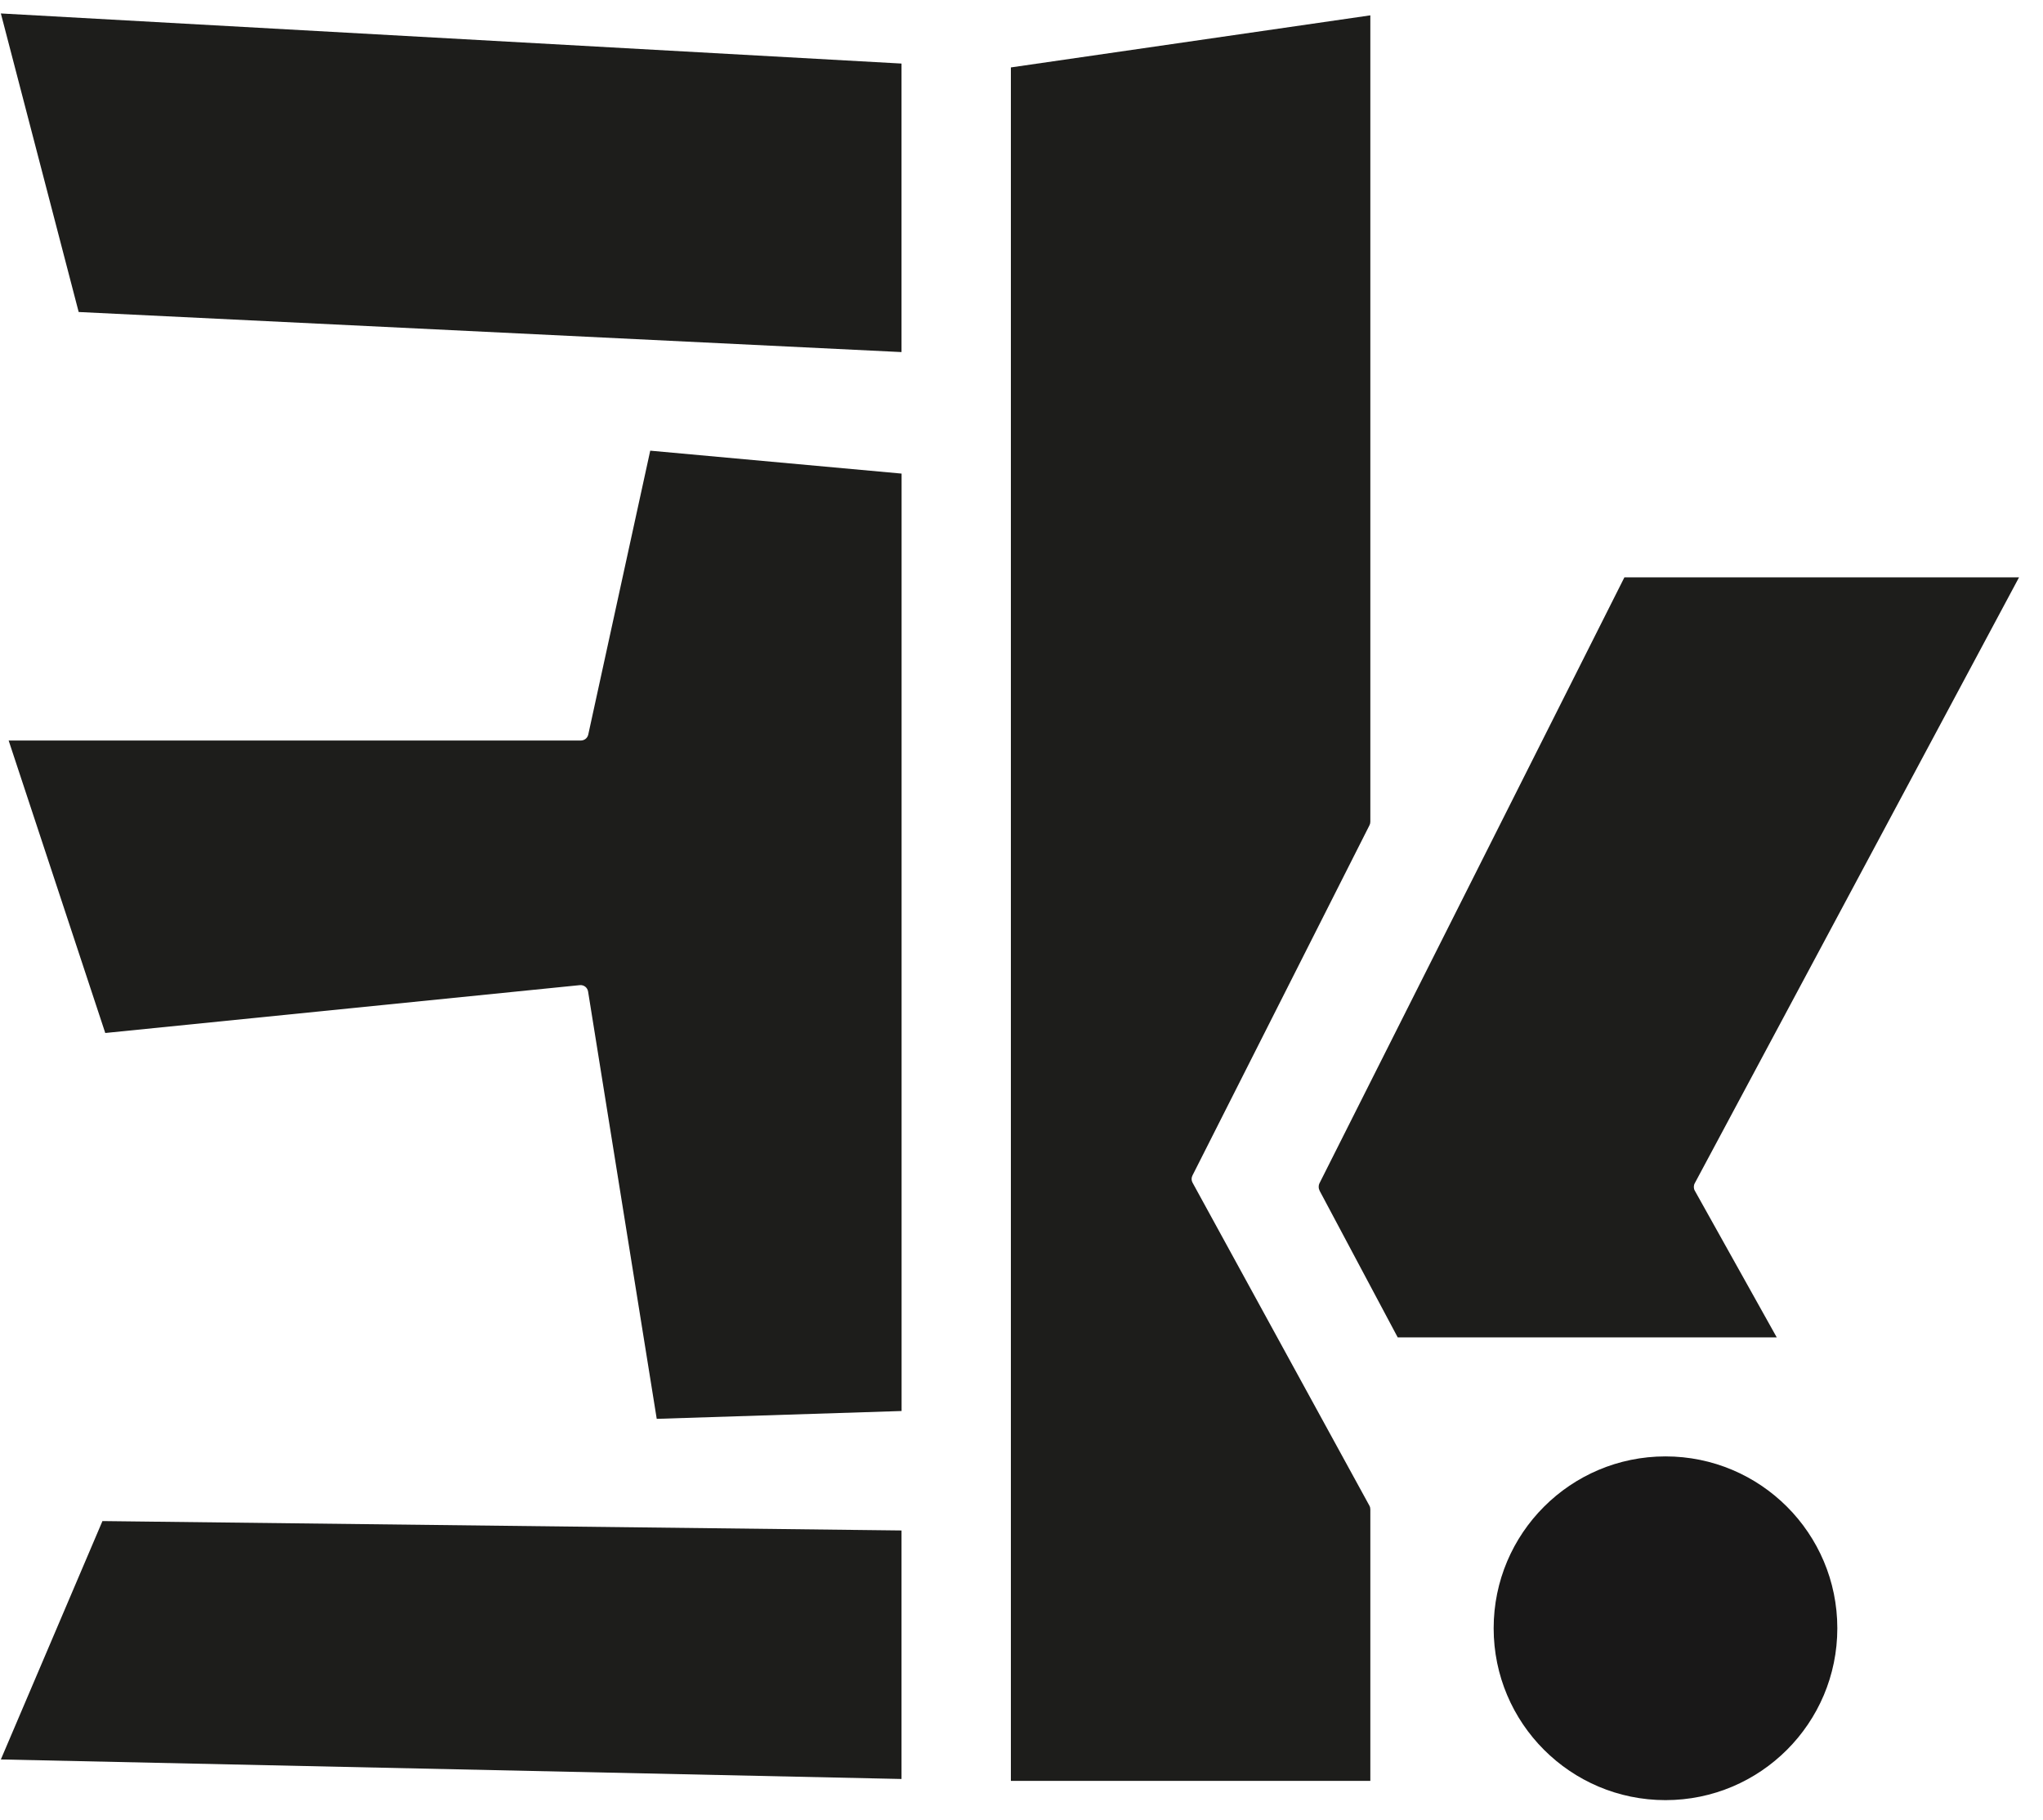 <svg width="55" height="49" viewBox="0 0 55 49" fill="none" xmlns="http://www.w3.org/2000/svg">
<path d="M27.214 47.941H36.891V40.631C36.891 40.596 36.883 40.562 36.866 40.532L32.105 31.837C32.089 31.808 32.08 31.775 32.079 31.741C32.079 31.708 32.087 31.675 32.102 31.645L36.869 22.214C36.884 22.185 36.891 22.153 36.891 22.12V0.413L27.214 1.815V47.941Z" fill="#1D1D1B"/>
<path d="M35.526 31.845L43.731 15.542H54.355L45.625 31.853C45.608 31.883 45.6 31.917 45.6 31.952C45.6 31.987 45.608 32.021 45.625 32.051L47.832 36.002H37.628L35.528 32.059C35.511 32.026 35.501 31.989 35.501 31.952C35.5 31.915 35.509 31.878 35.526 31.845Z" fill="#1D1D1B"/>
<path d="M44.837 48.459C47.392 48.459 49.463 46.387 49.463 43.832C49.463 41.277 47.392 39.206 44.837 39.206C42.282 39.206 40.211 41.277 40.211 43.832C40.211 46.387 42.282 48.459 44.837 48.459Z" fill="#191818"/>
<path d="M24.27 9.478V1.711L0.023 0.362L2.118 8.399L24.27 9.478Z" fill="#1D1D1B"/>
<path d="M15.608 26.52C15.66 26.514 15.713 26.529 15.755 26.561C15.796 26.593 15.824 26.64 15.832 26.692L17.68 38.195L24.272 37.984V12.749L17.505 12.132L15.837 19.773C15.827 19.819 15.802 19.86 15.765 19.89C15.728 19.919 15.682 19.935 15.635 19.935H0.233L2.834 27.808L15.608 26.52Z" fill="#1D1D1B"/>
<path d="M2.76 40.947H2.758L0.023 47.364L24.27 47.89V41.2L2.76 40.947Z" fill="#1D1D1B"/>
</svg>
